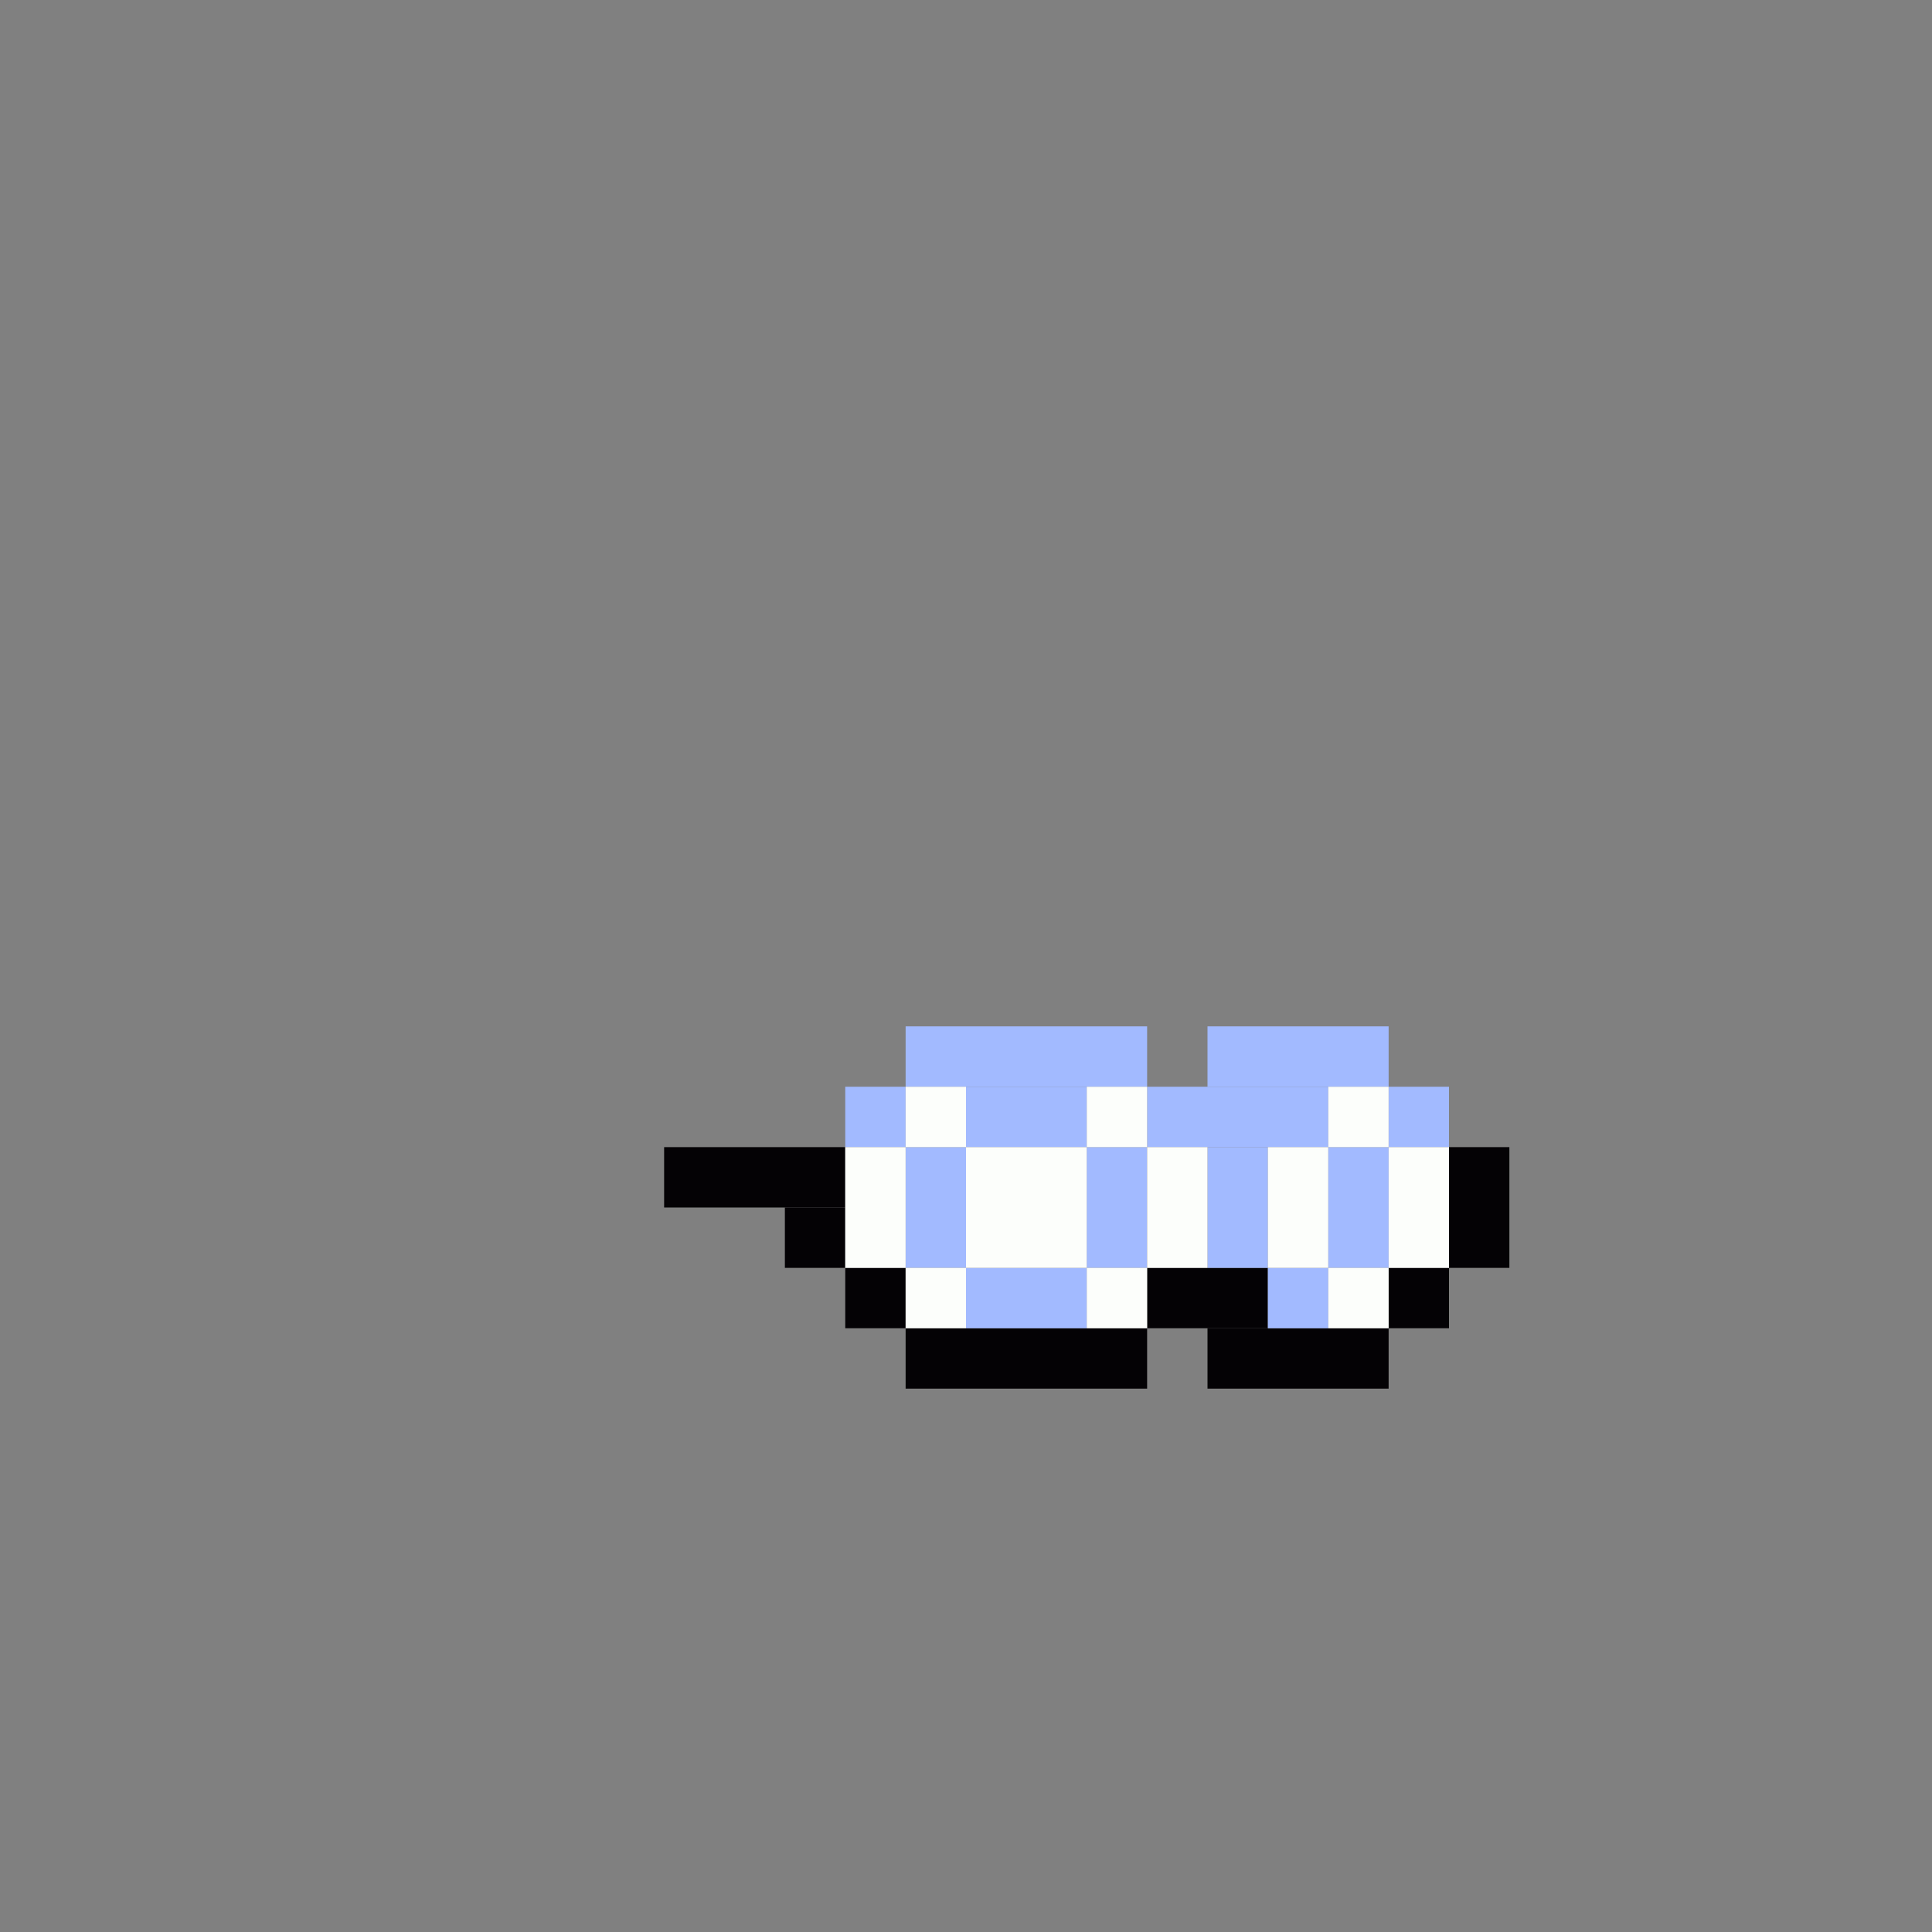 <svg xmlns='http://www.w3.org/2000/svg' viewBox='0 0 32 32'>
<rect x="0" y="0" width="32" height="32" fill="#808080" stroke="none"/>
<rect x='11' y='19' width='3' height='1' fill= '#040205'/>
<rect x='13' y='20' width='1' height='1' fill= '#040205'/>
<rect x='14' y='21' width='1' height='1' fill= '#040205'/>
<rect x='15' y='22' width='4' height='1' fill= '#040205'/>
<rect x='19' y='21' width='2' height='1' fill= '#040205'/>
<rect x='20' y='22' width='3' height='1' fill= '#040205'/>
<rect x='23' y='21' width='1' height='1' fill= '#040205'/>
<rect x='24' y='19' width='1' height='2' fill= '#040205'/>
<rect x='14' y='18' width='1' height='1' fill= '#a2baff'/>
<rect x='15' y='17' width='4' height='1' fill= '#a2baff'/>
<rect x='15' y='19' width='1' height='2' fill= '#a2baff'/>
<rect x='16' y='18' width='2' height='1' fill= '#a2baff'/>
<rect x='16' y='21' width='2' height='1' fill= '#a2baff'/>
<rect x='18' y='19' width='1' height='2' fill= '#a2baff'/>
<rect x='19' y='18' width='3' height='1' fill= '#a2baff'/>
<rect x='20' y='17' width='3' height='1' fill= '#a2baff'/>
<rect x='20' y='19' width='1' height='2' fill= '#a2baff'/>
<rect x='21' y='21' width='1' height='1' fill= '#a2baff'/>
<rect x='22' y='19' width='1' height='2' fill= '#a2baff'/>
<rect x='23' y='18' width='1' height='1' fill= '#a2baff'/>
<rect x='14' y='19' width='1' height='2' fill= '#fcfefb'/>
<rect x='15' y='18' width='1' height='1' fill= '#fcfefb'/>
<rect x='15' y='21' width='1' height='1' fill= '#fcfefb'/>
<rect x='16' y='19' width='2' height='2' fill= '#fcfefb'/>
<rect x='18' y='18' width='1' height='1' fill= '#fcfefb'/>
<rect x='18' y='21' width='1' height='1' fill= '#fcfefb'/>
<rect x='19' y='19' width='1' height='2' fill= '#fcfefb'/>
<rect x='21' y='19' width='1' height='2' fill= '#fcfefb'/>
<rect x='22' y='18' width='1' height='1' fill= '#fcfefb'/>
<rect x='22' y='21' width='1' height='1' fill= '#fcfefb'/>
<rect x='23' y='19' width='1' height='2' fill= '#fcfefb'/>
</svg>